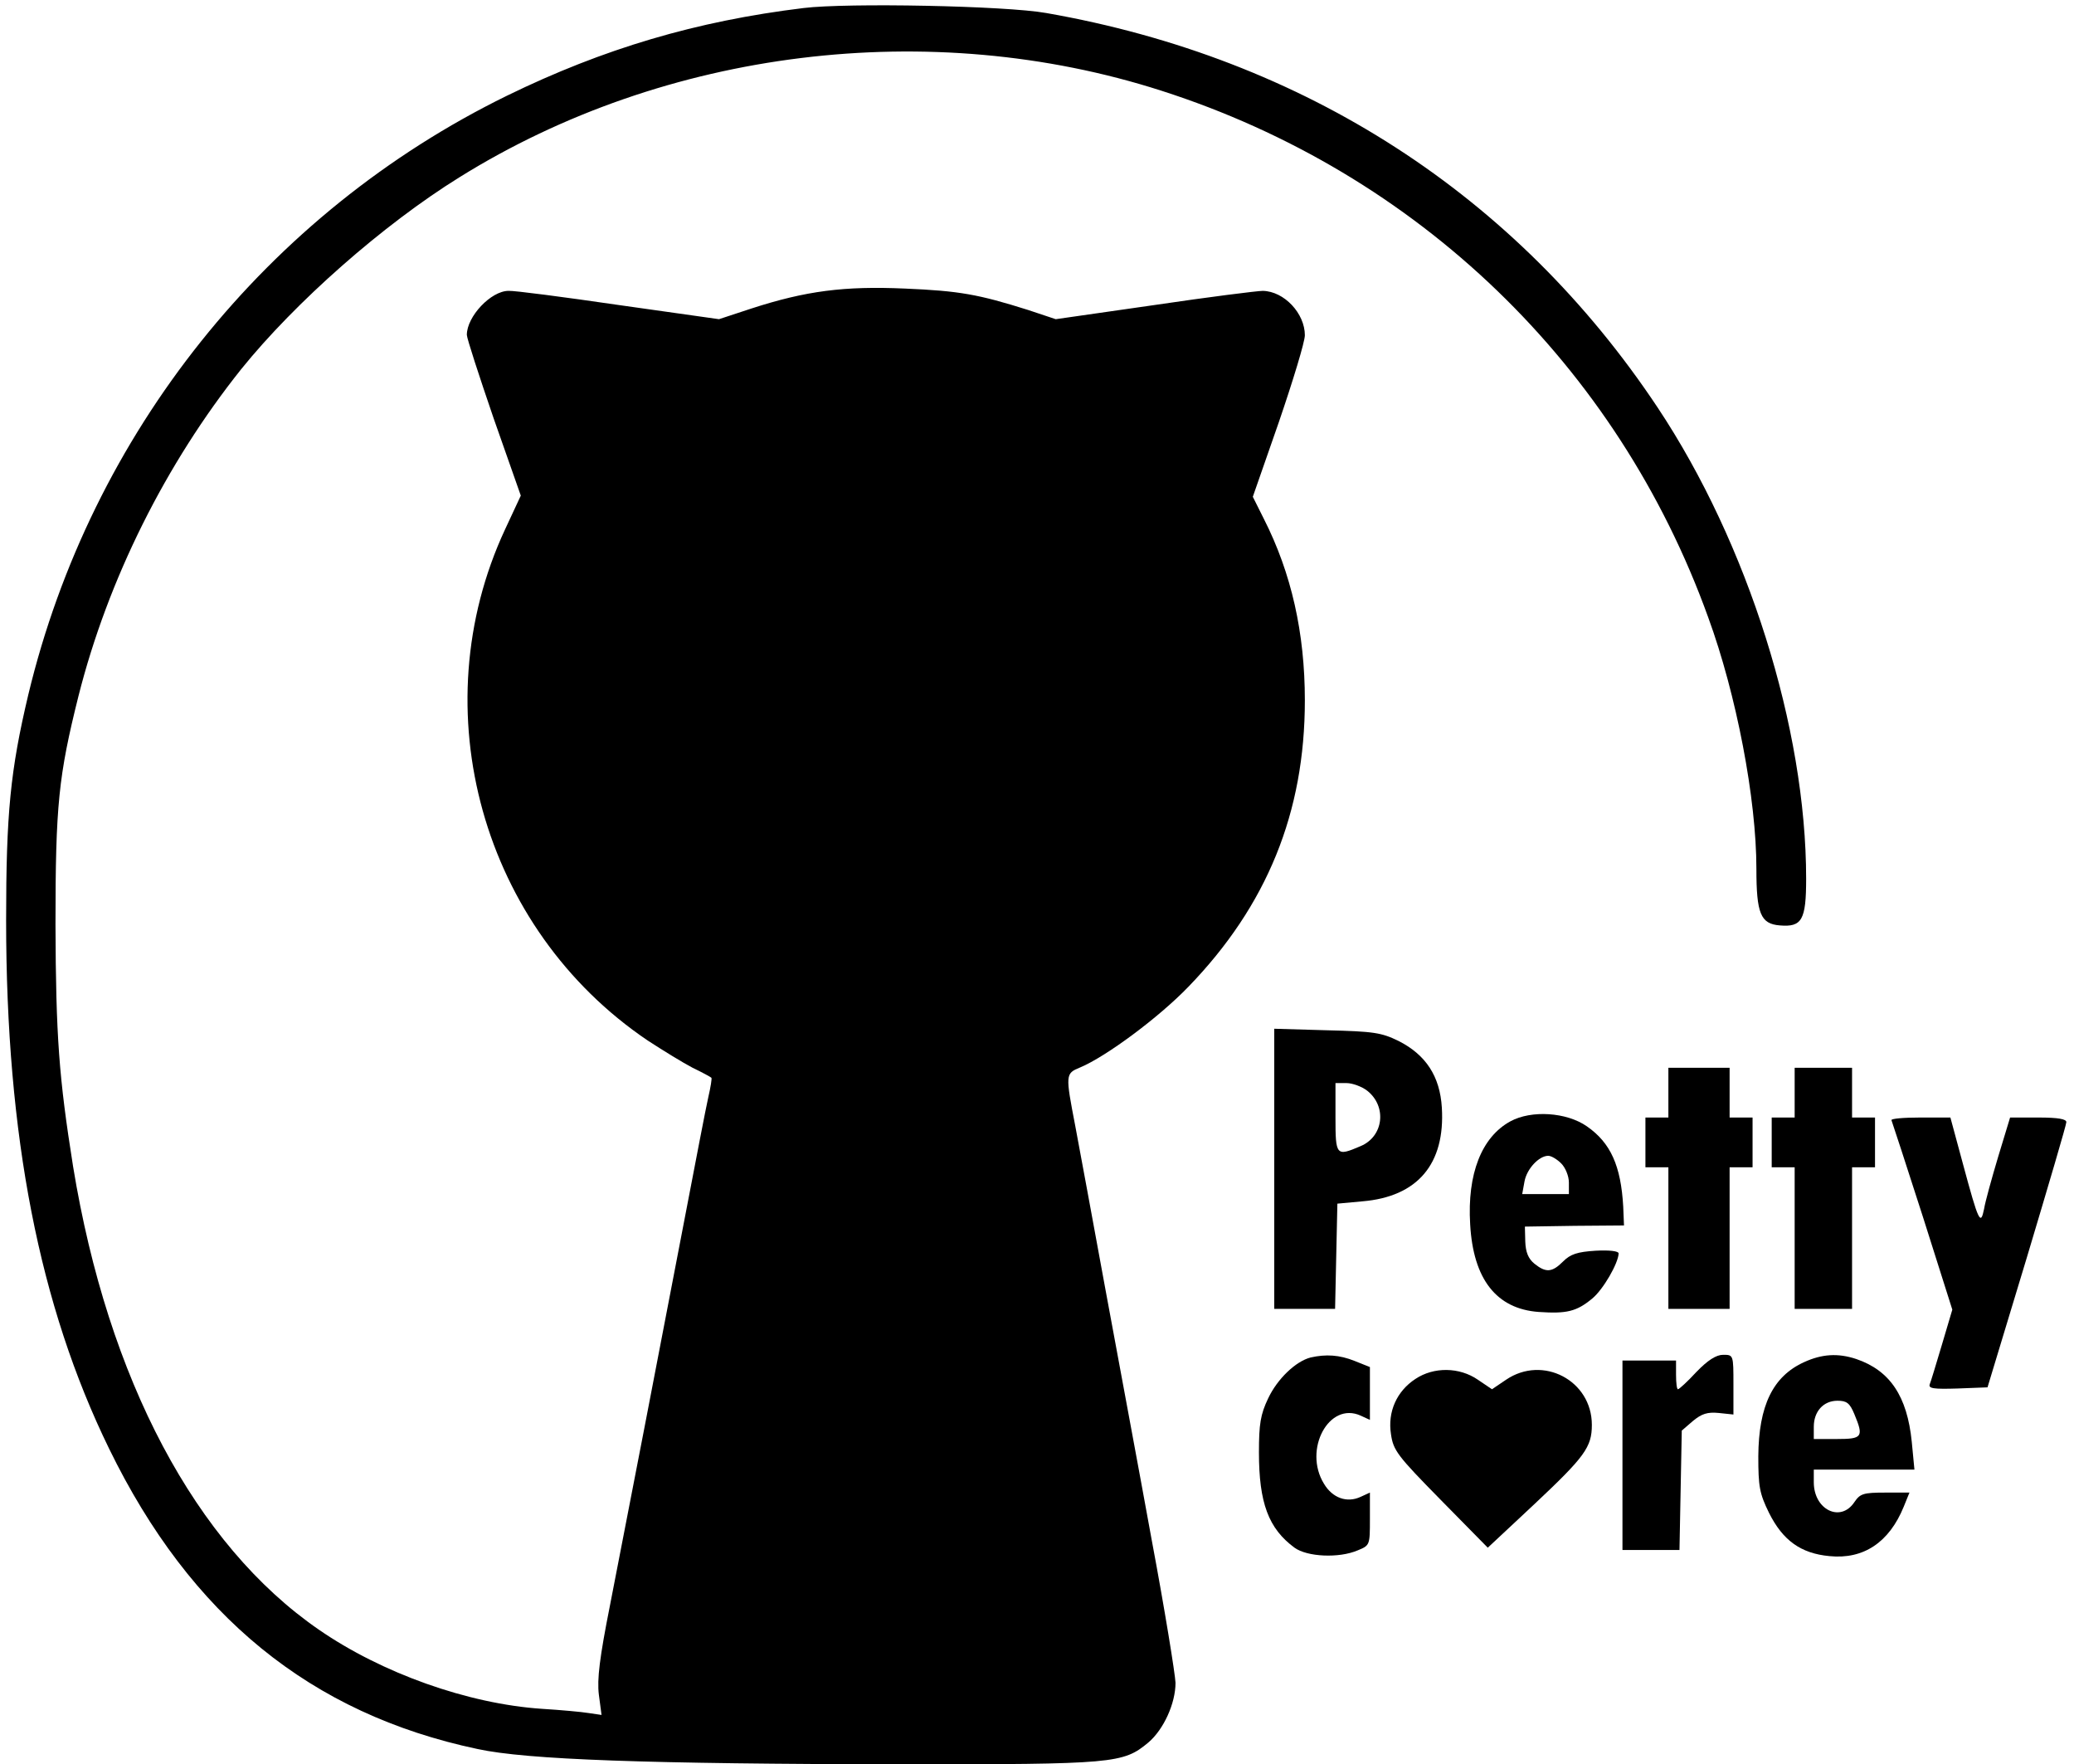 <?xml version="1.0" standalone="no"?>
<!DOCTYPE svg PUBLIC "-//W3C//DTD SVG 20010904//EN"
 "http://www.w3.org/TR/2001/REC-SVG-20010904/DTD/svg10.dtd">
<svg version="1.0" xmlns="http://www.w3.org/2000/svg"
 width="542pt" height="461pt" viewBox="0 0 542 461"
 preserveAspectRatio="xMidYMid meet">

<g transform="translate(0,461) scale(0.1,-0.1)"
fill="#000000" stroke="none">
<path d="M2100 4589 c-280 -34 -523 -106 -775 -229 -627 -307 -1087 -882
-1251 -1565 -47 -198 -58 -311 -58 -590 0 -564 87 -1007 269 -1380 213 -437
527 -693 963 -785 129 -28 443 -39 1108 -40 557 0 579 2 645 57 40 34 71 102
71 156 -1 23 -28 191 -62 372 -33 182 -88 476 -121 655 -33 179 -68 371 -79
428 -26 135 -26 137 13 153 67 28 205 130 283 211 205 212 304 455 304 748 0
176 -35 332 -107 474 l-29 58 68 195 c37 108 68 210 68 227 0 57 -54 115 -110
116 -14 0 -141 -16 -283 -37 l-258 -37 -72 24 c-130 41 -180 50 -322 56 -159
7 -259 -6 -401 -52 l-85 -28 -262 37 c-144 21 -274 38 -288 37 -46 0 -109 -67
-109 -115 0 -9 32 -107 70 -218 l71 -202 -41 -88 c-220 -472 -60 -1044 373
-1336 40 -26 92 -58 117 -71 25 -12 47 -24 49 -26 2 -1 -2 -25 -8 -51 -6 -26
-33 -167 -61 -313 -65 -339 -151 -785 -196 -1015 -27 -136 -34 -193 -29 -233
l7 -53 -34 5 c-18 3 -73 8 -122 11 -193 13 -418 93 -583 207 -322 222 -551
654 -642 1210 -37 233 -45 340 -46 633 0 311 8 388 60 596 77 305 228 607 425
854 141 175 371 378 571 502 538 335 1230 420 1834 226 670 -215 1192 -718
1429 -1376 74 -202 126 -475 126 -657 0 -117 11 -144 61 -148 58 -5 69 14 69
122 0 393 -152 876 -388 1231 -369 555 -923 913 -1598 1031 -106 19 -520 27
-634 13z"/>
<path d="M3330 1556 l0 -366 80 0 79 0 3 138 3 137 65 6 c145 12 217 98 208
245 -5 82 -42 138 -113 174 -45 22 -65 25 -187 28 l-138 4 0 -366z m243 204
c52 -41 43 -120 -18 -145 -63 -27 -65 -25 -65 75 l0 90 29 0 c15 0 40 -9 54
-20z"/>
<path d="M4360 1755 l0 -65 -30 0 -30 0 0 -65 0 -65 30 0 30 0 0 -185 0 -185
80 0 80 0 0 185 0 185 30 0 30 0 0 65 0 65 -30 0 -30 0 0 65 0 65 -80 0 -80 0
0 -65z"/>
<path d="M4690 1755 l0 -65 -30 0 -30 0 0 -65 0 -65 30 0 30 0 0 -185 0 -185
75 0 75 0 0 185 0 185 30 0 30 0 0 65 0 65 -30 0 -30 0 0 65 0 65 -75 0 -75 0
0 -65z"/>
<path d="M3947 1680 c-75 -41 -113 -137 -105 -269 8 -144 69 -221 179 -229 73
-5 99 1 140 35 29 24 68 92 69 118 0 6 -24 9 -60 7 -48 -3 -66 -9 -85 -28 -29
-29 -45 -30 -75 -6 -16 13 -23 30 -24 58 l-1 39 130 2 129 1 -2 49 c-6 107
-33 167 -95 210 -53 37 -145 43 -200 13z m133 -110 c11 -11 20 -33 20 -50 l0
-30 -61 0 -61 0 6 33 c6 33 38 67 62 67 8 0 23 -9 34 -20z"/>
<path d="M4943 1683 c2 -5 39 -118 82 -252 l77 -243 -27 -91 c-15 -50 -29 -97
-32 -104 -4 -11 10 -13 73 -11 l78 3 103 340 c56 187 103 346 103 353 0 8 -21
12 -73 12 l-74 0 -31 -102 c-17 -57 -34 -118 -37 -137 -9 -44 -14 -35 -55 117
l-33 122 -79 0 c-44 0 -77 -3 -75 -7z"/>
<path d="M3425 1063 c-39 -10 -87 -56 -111 -107 -20 -42 -24 -67 -24 -141 0
-132 25 -199 93 -249 33 -24 116 -28 165 -7 32 13 32 14 32 82 l0 69 -24 -11
c-36 -17 -74 -3 -96 34 -55 89 13 216 96 178 l24 -11 0 69 0 69 -40 16 c-40
16 -75 18 -115 9z"/>
<path d="M4433 1025 c-23 -25 -45 -45 -48 -45 -3 0 -5 17 -5 38 l0 37 -70 0
-70 0 0 -247 0 -248 74 0 75 0 3 156 3 156 29 25 c23 19 38 24 68 21 l38 -4 0
78 c0 78 0 78 -27 78 -18 0 -40 -14 -70 -45z"/>
<path d="M4715 1051 c-82 -37 -119 -114 -120 -246 0 -79 3 -97 28 -148 36 -72
83 -106 158 -113 89 -9 156 36 194 129 l15 37 -64 0 c-57 0 -65 -3 -80 -25
-36 -54 -106 -20 -106 52 l0 33 131 0 132 0 -7 73 c-12 119 -57 186 -145 216
-48 16 -90 13 -136 -8z m131 -136 c25 -60 21 -65 -46 -65 l-60 0 0 32 c0 40
25 68 62 68 24 0 32 -6 44 -35z"/>
<path d="M3699 1007 c-49 -32 -73 -86 -64 -144 6 -43 17 -57 130 -172 l123
-125 122 114 c132 124 150 149 150 207 0 116 -128 183 -224 118 l-37 -25 -37
25 c-48 33 -115 34 -163 2z"/>
</g>
</svg>
